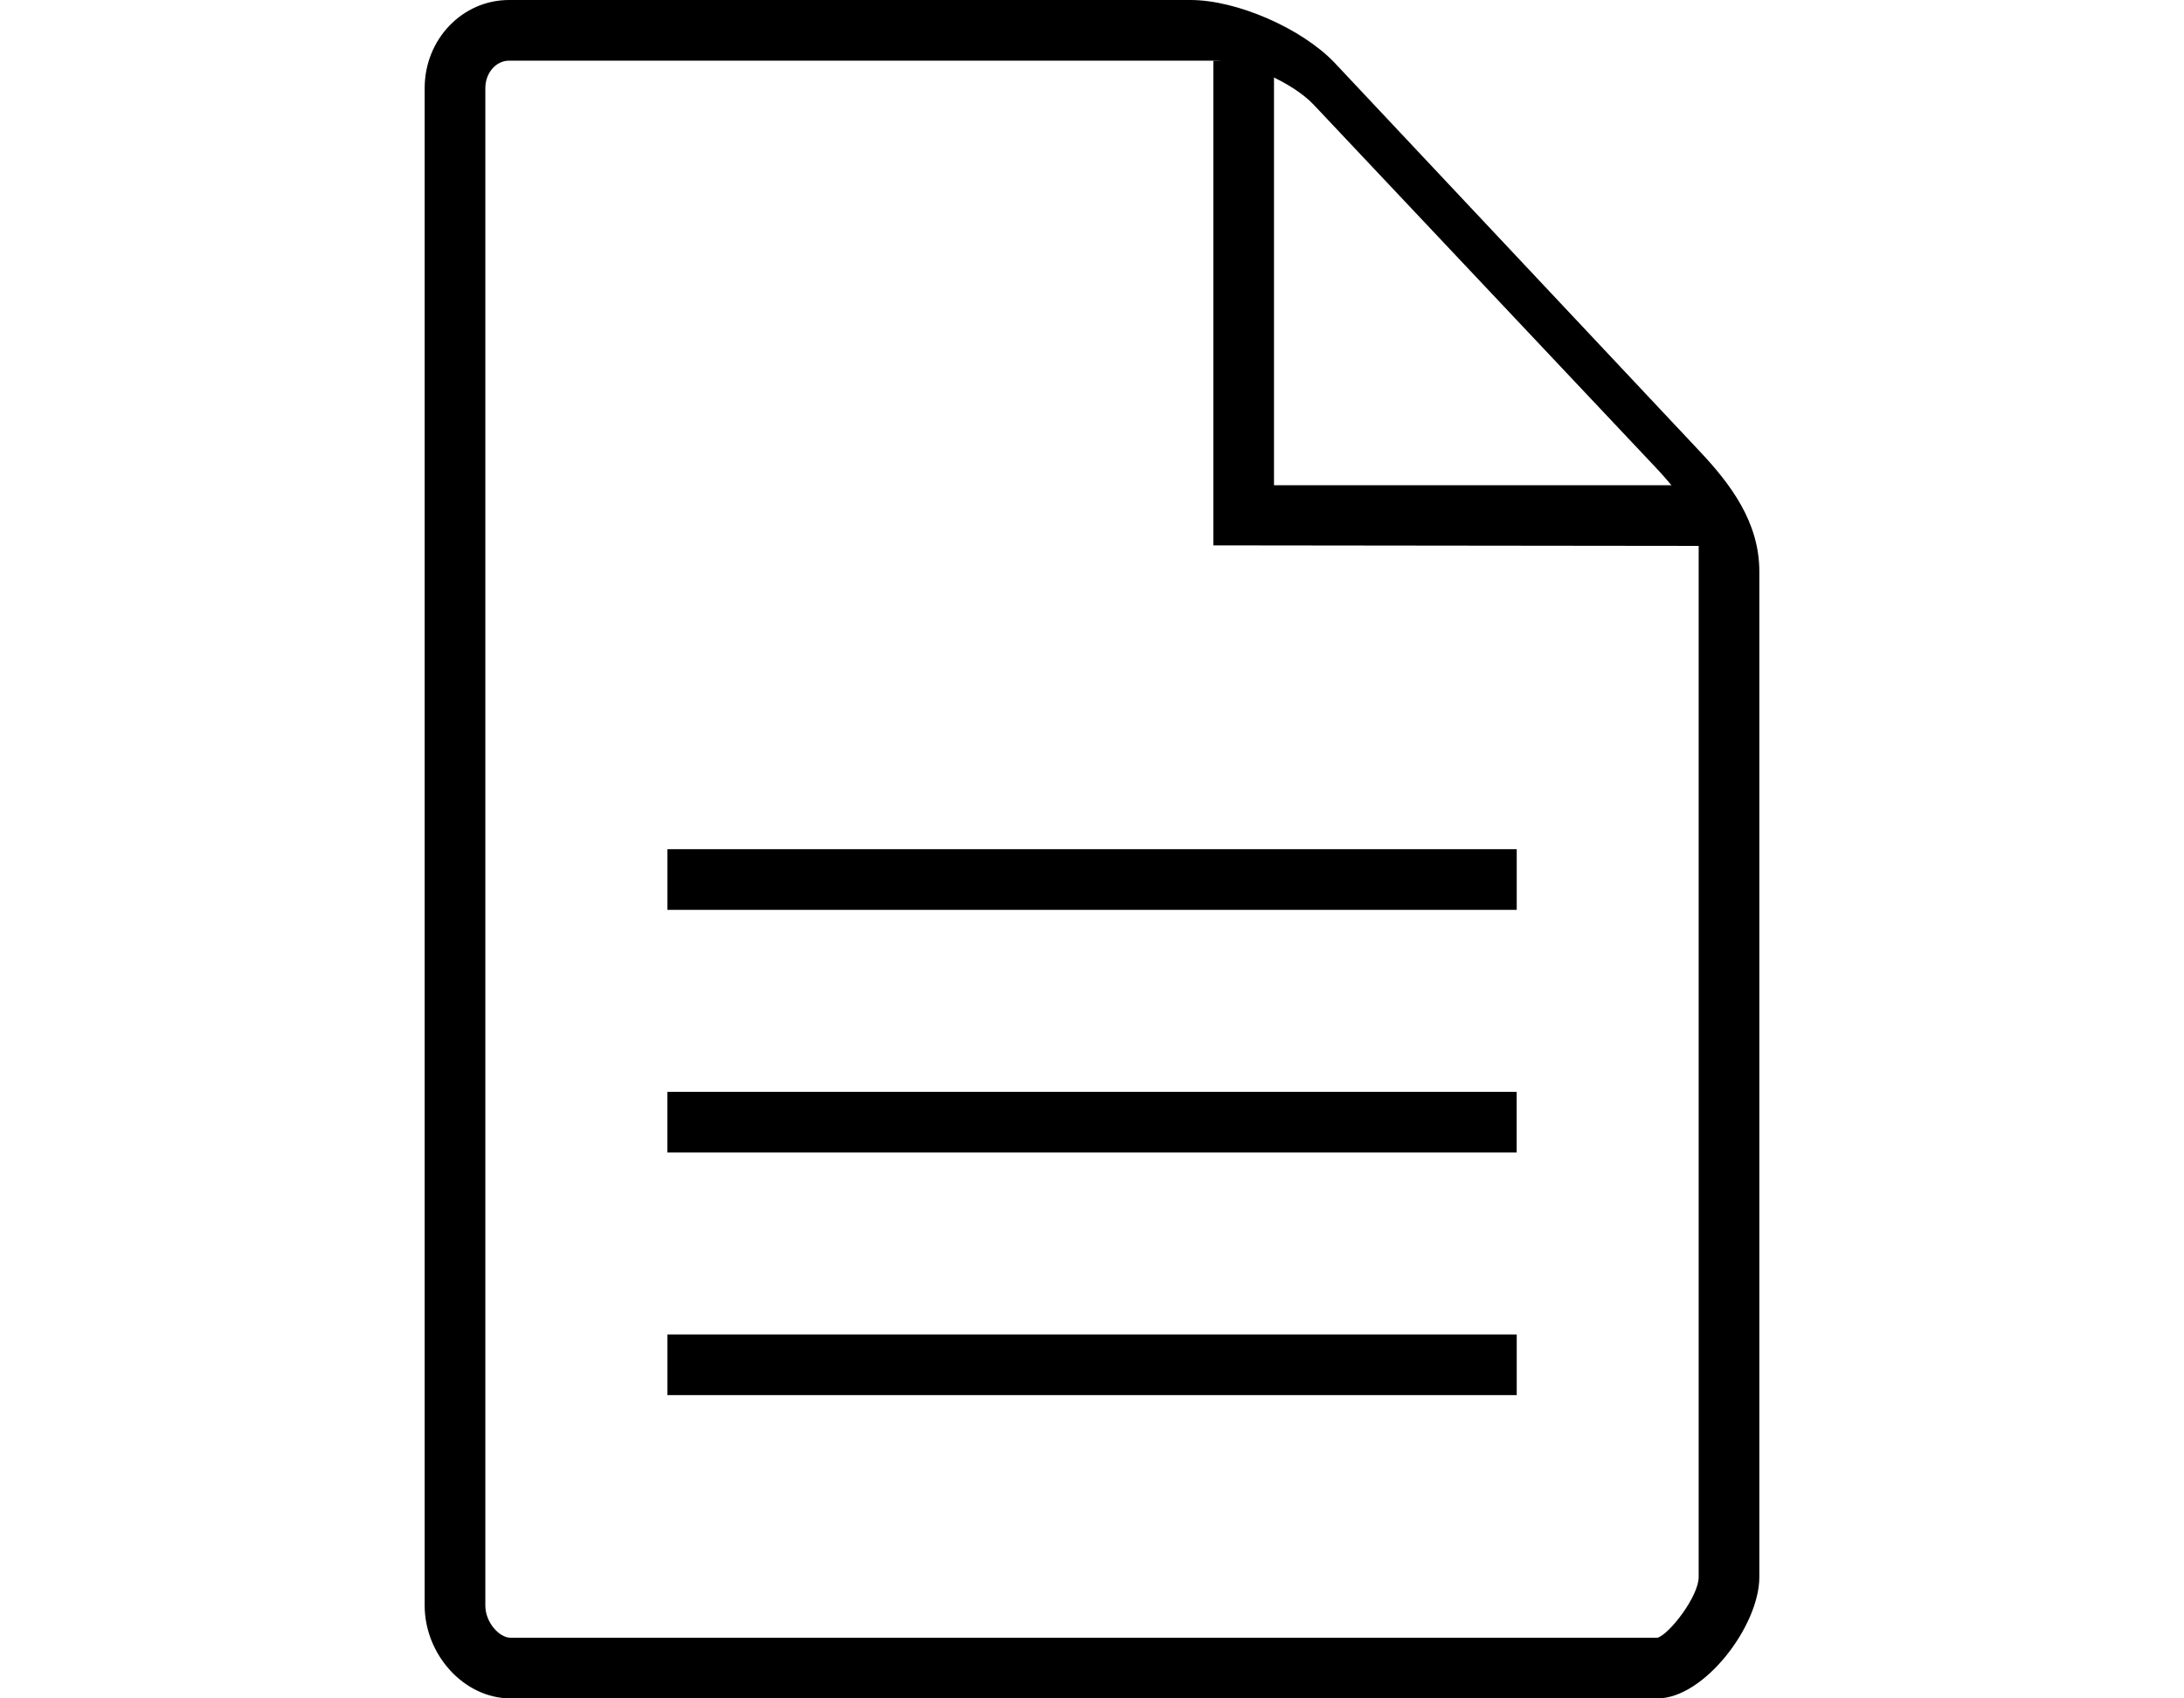 <?xml version="1.0" encoding="utf-8"?>
<!--
  Copyright 2015-2023 Bloomreach

  Licensed under the Apache License, Version 2.0 (the "License");
  you may not use this file except in compliance with the License.
  You may obtain a copy of the License at

       http://www.apache.org/licenses/LICENSE-2.0

  Unless required by applicable law or agreed to in writing, software
  distributed under the License is distributed on an "AS IS" BASIS,
  WITHOUT WARRANTIES OR CONDITIONS OF ANY KIND, either express or implied.
  See the License for the specific language governing permissions and
  limitations under the License.
-->
<!-- Generator: Adobe Illustrator 16.0.0, SVG Export Plug-In . SVG Version: 6.00 Build 0)  -->
<!DOCTYPE svg PUBLIC "-//W3C//DTD SVG 1.1//EN" "http://www.w3.org/Graphics/SVG/1.1/DTD/svg11.dtd">
<svg version="1.1" xmlns="http://www.w3.org/2000/svg" xmlns:xlink="http://www.w3.org/1999/xlink" x="0px" y="0px" width="36px"
	 height="28px" viewBox="0 0 36 28" enable-background="new 0 0 36 28" xml:space="preserve">
<g id="Vector_lines" display="none">
	<g display="inline">
		<g>
			<g>
				<path d="M20.663,1.033c0.496,0,1.299,0.352,1.65,0.722l5.623,5.965c0.517,0.545,0.727,0.925,0.727,1.312v17
					c0,0.316-0.478,0.938-0.678,1H9.078c-0.183,0-0.415-0.25-0.415-0.531V1.486c0-0.25,0.175-0.453,0.391-0.453H20.663
					 M20.663,0.033H9.054c-0.768,0-1.391,0.646-1.391,1.453v25.016c0,0.807,0.646,1.531,1.415,1.531h18.907
					c0.766,0,1.678-1.193,1.678-2v-17c0-0.809-0.466-1.436-1-2l-5.622-5.964C22.504,0.504,21.433,0.033,20.663,0.033L20.663,0.033z"
					/>
			</g>
		</g>
	</g>
	<g display="inline">
		<g>
			<path fill="none" stroke="#000000" stroke-miterlimit="10" d="M21.247,1.034v7.491l7.508,0.016"/>
		</g>
	</g>
	<g display="inline">
		<g>
			<path fill="none" stroke="#000000" stroke-miterlimit="10" d="M11.746,18.532l13.917,0.016"/>
		</g>
	</g>
	<g display="inline">
		<g>
			<path fill="none" stroke="#000000" stroke-miterlimit="10" d="M11.746,22.532l13.917,0.016"/>
		</g>
	</g>
	<g display="inline">
		<g>
			<path fill="none" stroke="#000000" stroke-miterlimit="10" d="M11.746,14.532l13.917,0.016"/>
		</g>
	</g>
</g>
<g id="Outlines">
	<g>
		<g>
			<path d="M20,1c0.496,0,1.299,0.352,1.65,0.722l5.623,5.965C27.79,8.232,28,8.613,28,9v17c0,0.316-0.478,0.938-0.678,1H8.415
				C8.232,27,8,26.75,8,26.469V1.453C8,1.203,8.175,1,8.391,1H20 M19.622,0H8.391C7.623,0,7,0.646,7,1.453v25.016
				C7,27.275,7.646,28,8.415,28h18.907C28.088,28,29,26.807,29,26V9.422c0-0.809-0.466-1.436-1-2l-6-6.386
				C21.463,0.471,20.392,0,19.622,0L19.622,0z"/>
		</g>
	</g>
	<g>
		<g>
			<polygon points="28.091,9 20,8.991 20,1.001 21,1.001 21,8 28.093,8 			"/>
		</g>
	</g>
	<g>
		<g>
			<rect x="11" y="18" width="14" height="1"/>
		</g>
	</g>
	<g>
		<g>
			<rect x="11.001" y="22" width="14" height="1"/>
		</g>
	</g>
	<g>
		<g>
			<rect x="11.001" y="14" width="14" height="1"/>
		</g>
	</g>
</g>
</svg>
